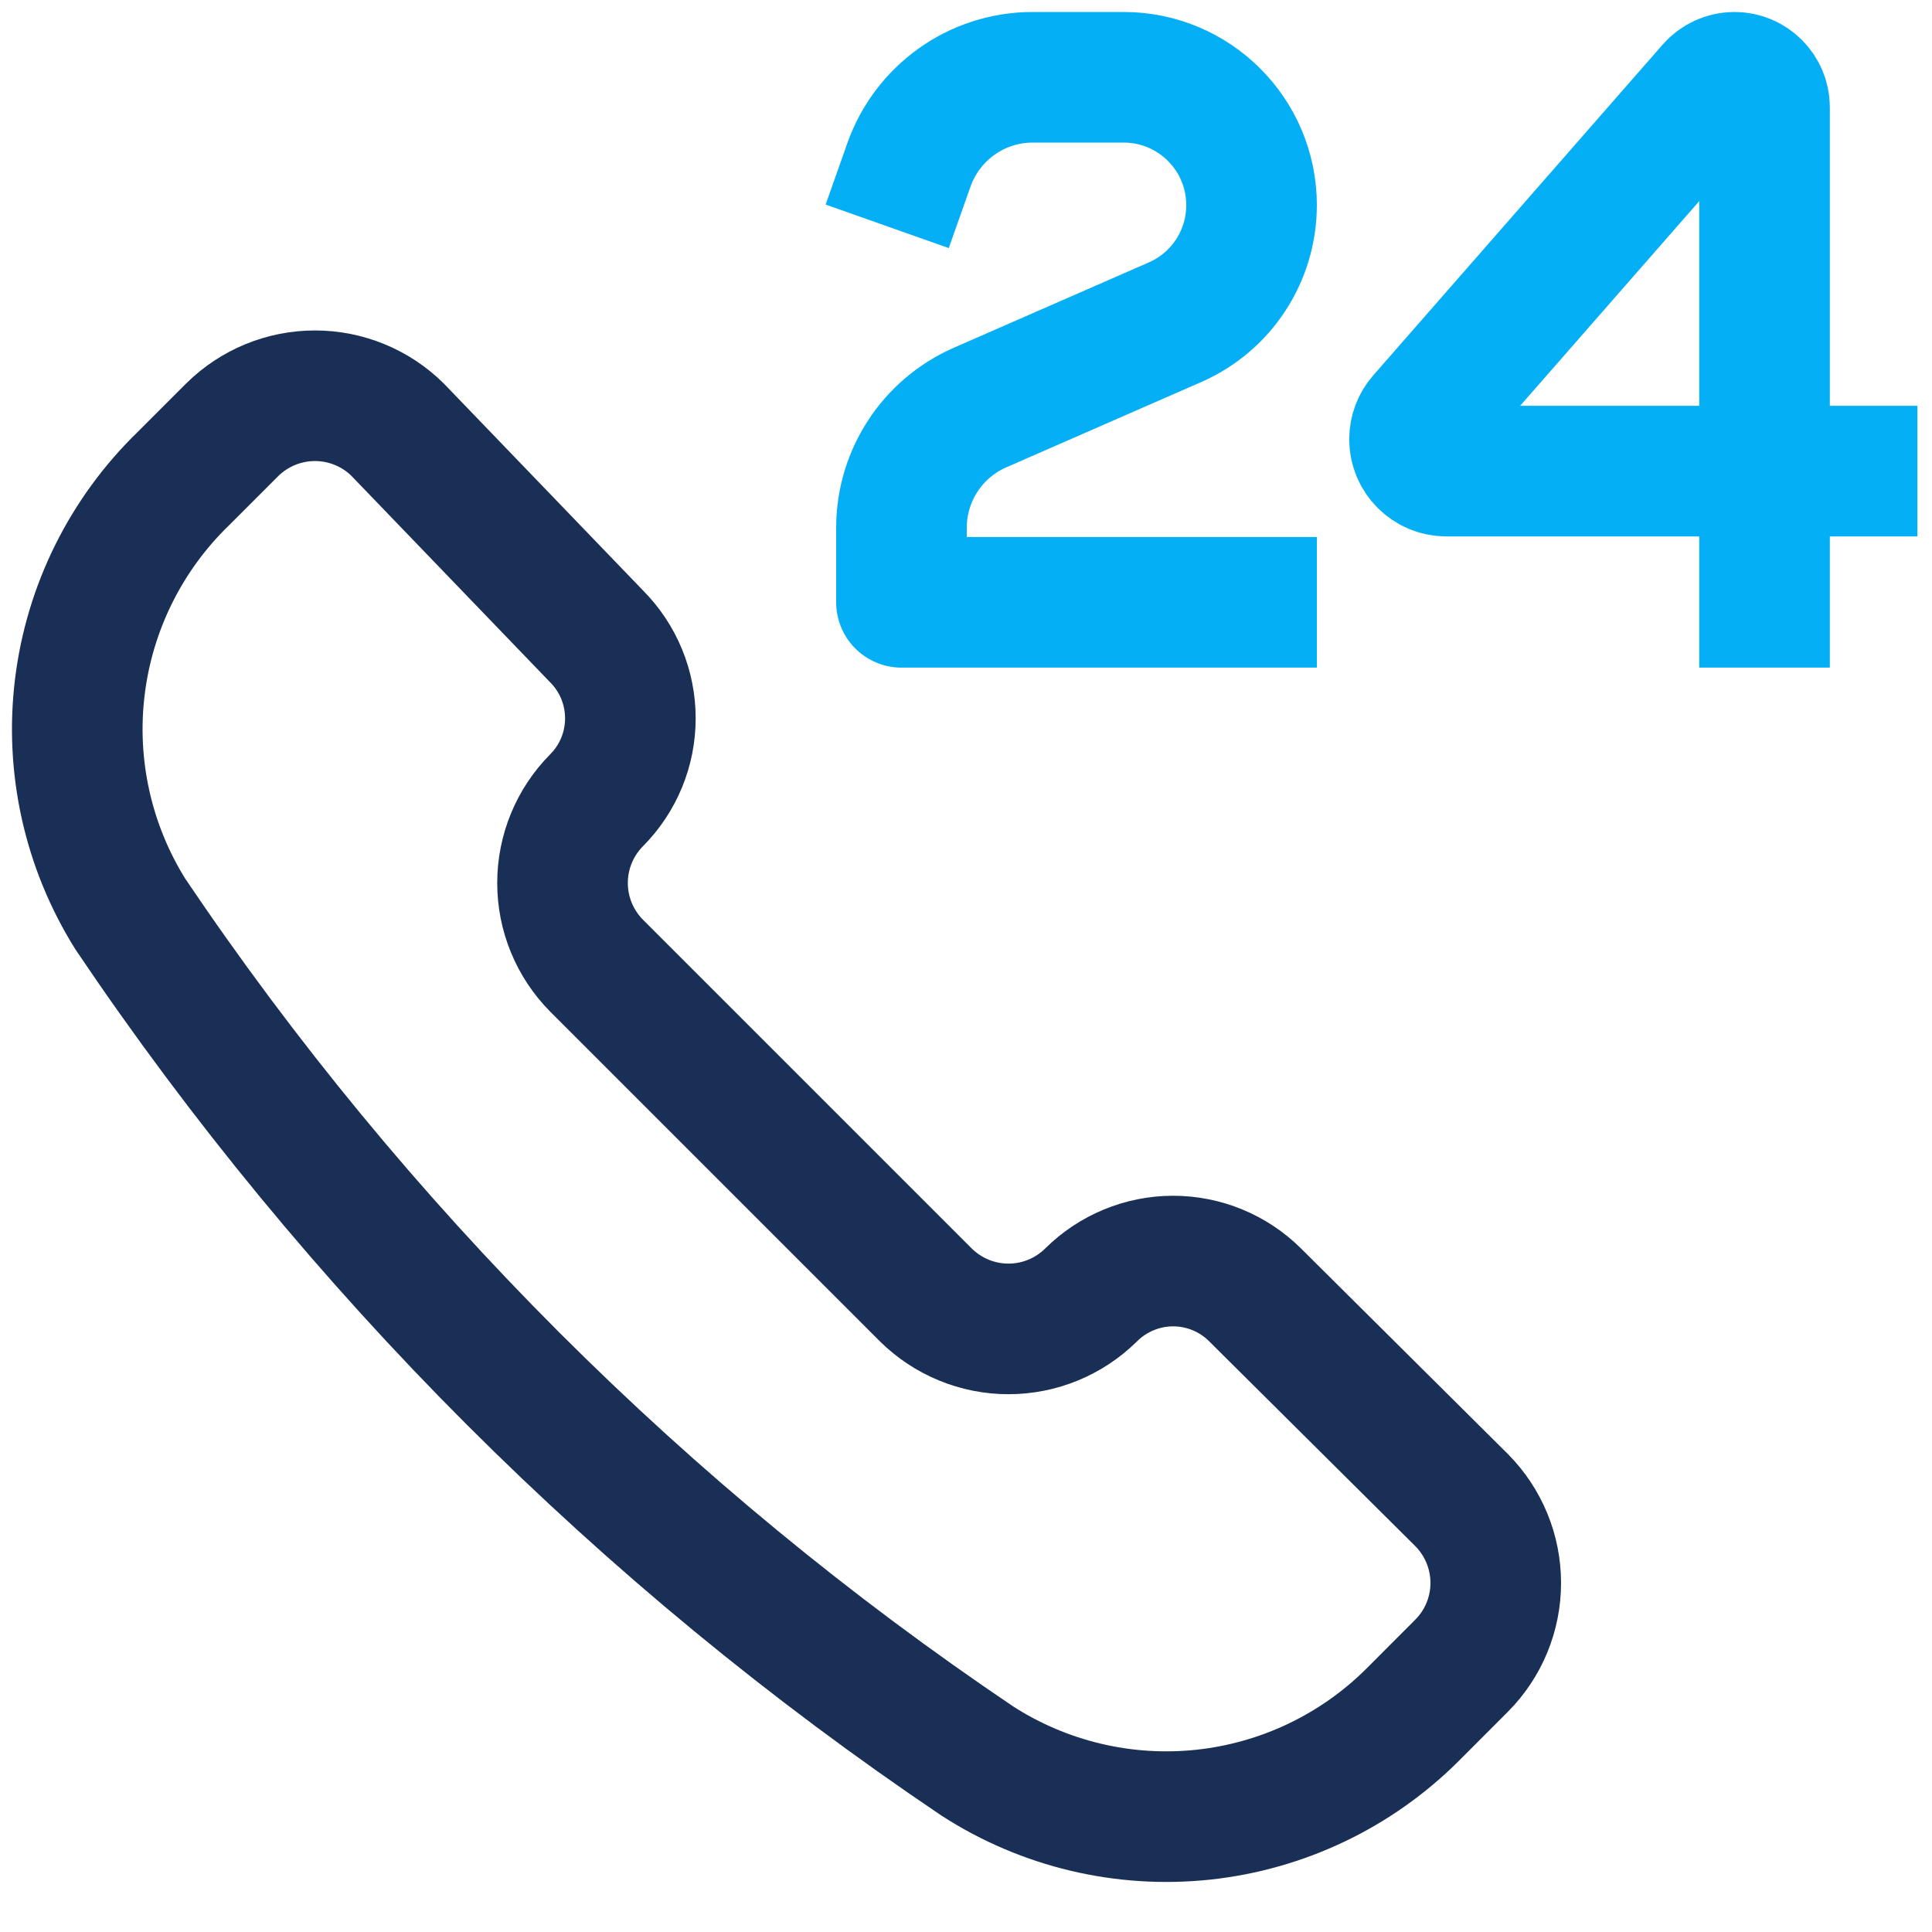 <svg width="25" height="25" viewBox="0 0 25 25" fill="none" xmlns="http://www.w3.org/2000/svg">
<path d="M12.649 22.789C13.515 23.347 14.546 23.591 15.57 23.482C16.595 23.372 17.551 22.916 18.28 22.188L18.915 21.552C19.197 21.268 19.355 20.884 19.355 20.483C19.355 20.083 19.197 19.698 18.915 19.413L16.241 16.756C15.96 16.476 15.578 16.318 15.18 16.318C14.783 16.318 14.401 16.476 14.119 16.756C13.834 17.038 13.45 17.196 13.05 17.196C12.649 17.196 12.265 17.038 11.98 16.756L7.719 12.495C7.437 12.21 7.279 11.826 7.279 11.426C7.279 11.025 7.437 10.641 7.719 10.356C8 10.074 8.157 9.693 8.157 9.295C8.157 8.897 8 8.516 7.719 8.234L5.145 5.56C4.861 5.279 4.476 5.121 4.076 5.121C3.675 5.121 3.291 5.279 3.006 5.56L2.371 6.195C1.63 6.914 1.158 7.865 1.033 8.89C0.908 9.915 1.139 10.951 1.686 11.827C4.6 16.153 8.322 19.875 12.649 22.789Z" stroke="#1A2F55" stroke-width="1.69" stroke-linecap="round"/>
<path d="M22.833 6.096H18.716C18.488 6.096 18.304 5.911 18.304 5.684C18.304 5.584 18.34 5.488 18.406 5.413L22.151 1.133C22.225 1.049 22.332 1 22.444 1C22.659 1 22.833 1.175 22.833 1.39V6.096ZM22.833 6.096H23.966M22.833 6.096V7.794" stroke="#04AFF6" stroke-width="1.69" stroke-linecap="square" stroke-linejoin="round"/>
<path d="M16.195 7.794H11.665V6.829C11.665 6.154 12.065 5.543 12.683 5.273L15.204 4.17C15.806 3.907 16.195 3.312 16.195 2.654C16.195 1.741 15.454 1 14.54 1H13.364C12.624 1 11.995 1.473 11.762 2.132" stroke="#04AFF6" stroke-width="1.69" stroke-linecap="square" stroke-linejoin="round"/>
</svg>

